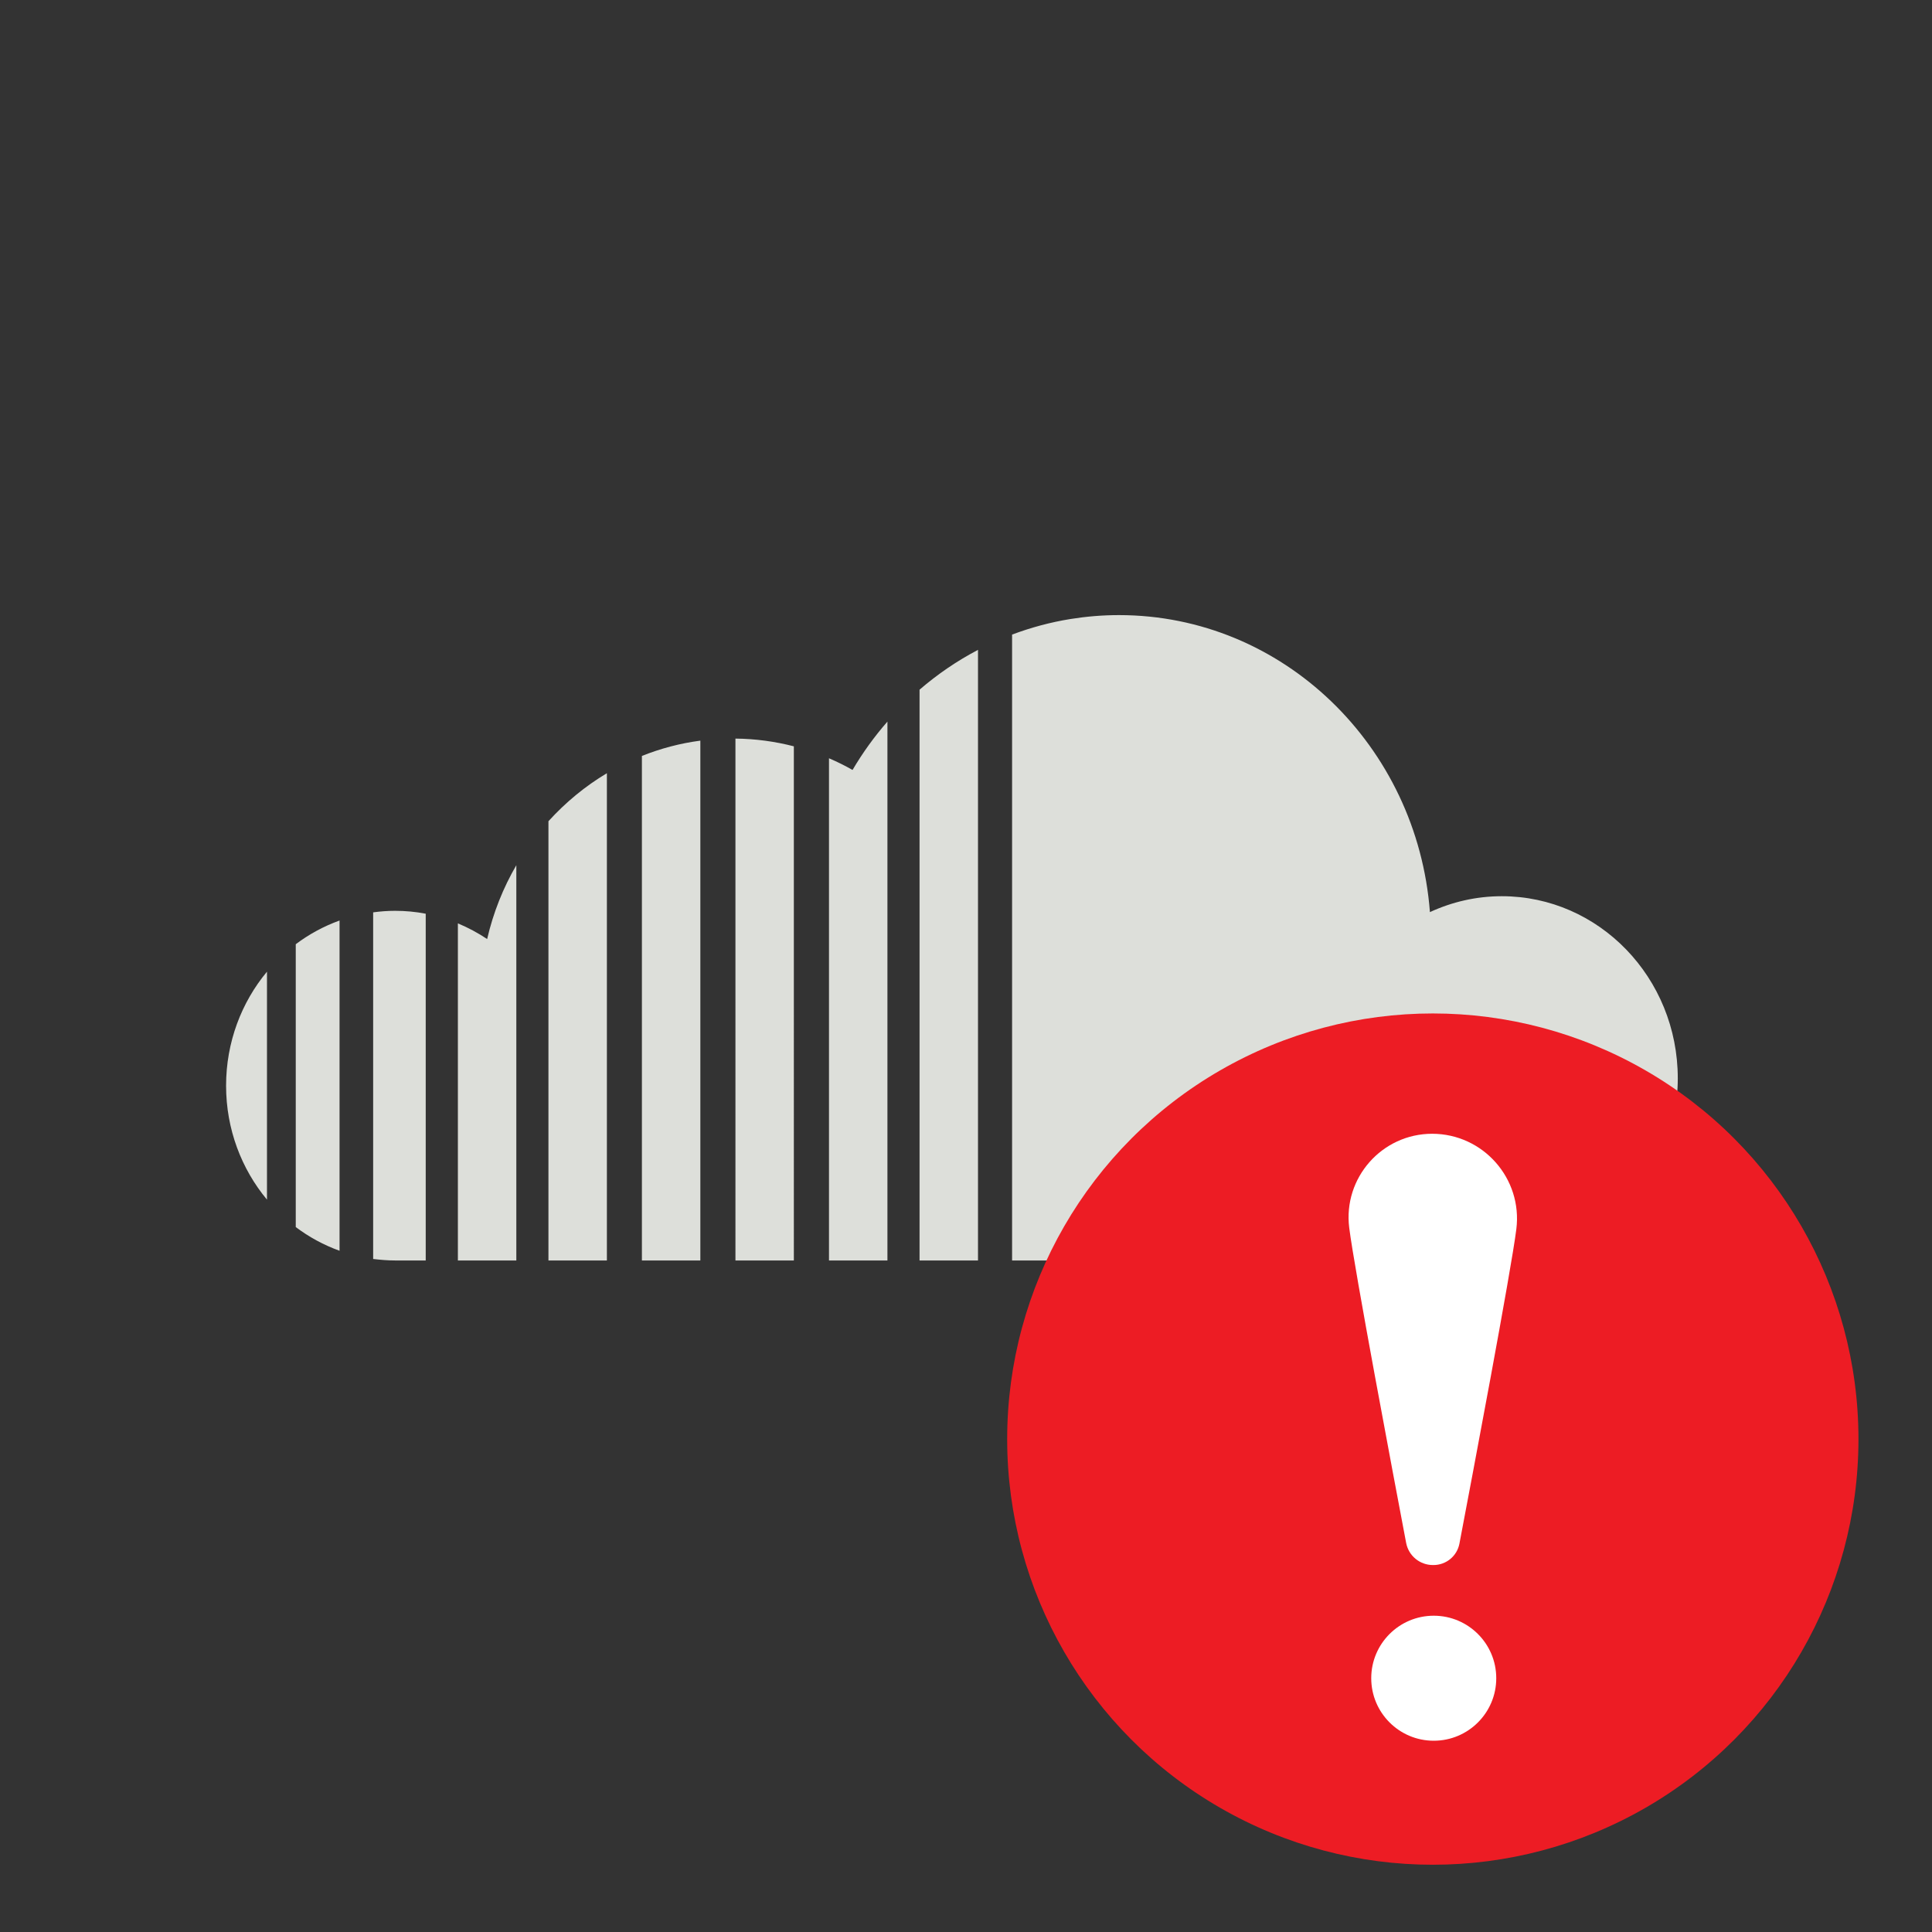 <?xml version="1.0" encoding="utf-8"?>
<!-- Generator: Adobe Illustrator 15.0.0, SVG Export Plug-In . SVG Version: 6.00 Build 0)  -->
<!DOCTYPE svg PUBLIC "-//W3C//DTD SVG 1.1//EN" "http://www.w3.org/Graphics/SVG/1.1/DTD/svg11.dtd">
<svg version="1.1" id="Layer_1" xmlns="http://www.w3.org/2000/svg" xmlns:xlink="http://www.w3.org/1999/xlink" x="0px" y="0px"
	 width="48px" height="48px" viewBox="0 0 48 48" enable-background="new 0 0 48 48" xml:space="preserve">
<rect x="0" y="0" width="48" height="48" fill="#333333" stroke="none"/>
<rect display="none" fill="#E6E7E8" width="48" height="48"/>
<path display="none" d="M11.266,40.007c-4.4,0-6.2-3.118-4-6.928l12.735-22.058c2.2-3.811,5.8-3.811,8,0l12.733,22.058
	c2.201,3.812,0.397,6.928-4,6.928H11.266z"/>
<path display="none" fill="#FFFFFF" d="M25.695,29.979h-3.39V17.252h3.39V29.979z M25.695,36.119h-3.39v-3.602h3.39V36.119z"/>
<path display="none" d="M34.244,16.844c0-0.818-0.729-1.479-1.626-1.479s-1.627,0.663-1.627,1.479v6.608h-1.177v-7.319
	c0-0.953-0.729-1.725-1.625-1.725c-0.898,0-1.627,0.772-1.627,1.725v7.319H25.26v-8.381c0-0.953-0.729-1.725-1.626-1.725
	c-0.897,0-1.626,0.772-1.626,1.725v8.381H20.73V8.109c0-1.089-0.882-1.971-1.971-1.971c-1.088,0-1.972,0.882-1.972,1.971v19.575
	l-1.132-0.5v-5.89c0,0-1.462,3.336-2.251,4.894c-0.492,0.973-0.839,2.209-0.851,3.299c-0.021,2.129,6.605,7.736,9.306,7.75
	c2.02,0.013,8.713,0.018,9.886-0.086c2.612-0.226,2.474-3.198,2.474-3.198l0.027-0.558V16.844H34.244z"/>
<rect x="18.101" y="38.787" display="none" width="15.542" height="3.074"/>
<path id="picture-box-icon_1_" display="none" fill="#DDDFDB" d="M29.279,31.27l-2.319,2.164h-5.946l-2.327-2.164H5.955H5.95
	l1.312,7.799l33.283-0.002l1.396-7.797h-0.004H29.279z M38.674,13.7H9.217L8.87,11.809h30.153L38.674,13.7z M36.65,10.424H11.325
	l-0.348-1.492h26.024L36.65,10.424z M8.052,29.273L6.873,15.185h34.072l-1.209,14.088h-2.987l0.819-11.479h-27.4l0.901,11.479H8.052
	z"/>
<path id="location_1_" display="none" fill="#DDDFDB" d="M34.79,16.752c0-5.951-4.828-10.778-10.79-10.778
	s-10.79,4.827-10.79,10.778c0,1.708,0.406,3.316,1.108,4.751H14.31l9.688,20.283H24l0,0l9.688-20.283H33.68
	C34.382,20.068,34.79,18.46,34.79,16.752z M24,10.955c3.207,0,5.811,2.603,5.811,5.81c0,1.364-0.476,2.615-1.265,3.607
	c-1.062,1.339-2.702,2.203-4.548,2.203c-1.845,0-3.482-0.863-4.548-2.203c-0.788-0.992-1.262-2.243-1.262-3.607
	C18.188,13.558,20.792,10.955,24,10.955z"/>
<polygon display="none" fill="#DDDFDB" points="7.318,18.928 7.318,36.381 40.682,36.381 40.682,18.928 23.999,27.223 "/>
<polygon display="none" fill="#DDDFDB" points="7.318,11.619 7.318,16.264 23.999,24.557 40.682,16.264 40.682,11.619 "/>
<path id="bluetooth_1_" display="none" fill="#DDDFDB" d="M34.109,16.987L22.087,5.974v14.109l-5.829-5.646l-2.367,2.367
	l7.237,6.939l-7.237,7.633l2.58,2.408l5.617-5.687v14.023L34.109,31.01l-7.649-7.104L34.109,16.987z M25.367,13.521l3.77,3.501
	l-3.77,3.501C25.367,20.522,25.367,13.672,25.367,13.521z M29.135,31.014l-3.769,3.5c0,0,0-6.851,0-7.002L29.135,31.014z"/>
<path id="usb_2_" display="none" fill="#DDDFDB" d="M24,5.521l-3.563,4.484h2.83v20.19l-4.665-4.463
	c-0.301-0.379-0.514-0.877-0.523-1.391c0-2.066-0.001-1.93-0.001-2.383c0.864-0.305,1.487-1.129,1.487-2.107
	c0-1.238-0.995-2.242-2.22-2.242c-1.227,0-2.22,1.004-2.22,2.242c0,0.979,0.624,1.803,1.487,2.107L16.61,24.3
	c0,1.005,0.546,2.058,1.185,2.728c-0.02-0.021-0.04-0.037,0,0c0.016,0.016,4.948,4.733,4.948,4.733
	c0.301,0.38,0.512,0.878,0.521,1.39v1.908c-1.694,0.346-2.969,1.856-2.969,3.672c0,2.069,1.655,3.746,3.703,3.746
	c2.047,0,3.704-1.677,3.704-3.746c0-1.812-1.274-3.326-2.972-3.672v-1.865c0-0.006,0-0.012,0-0.012V27.54
	c0.012-0.513,0.223-1.008,0.521-1.388c0,0,4.935-3.354,4.948-3.368c0.039-0.037,0.018-0.018,0,0c0.64-0.67,1.188-1.039,1.188-2.043
	l-0.004-3.57h1.487v-4.484h-4.438v4.486h1.485c0,0-0.004,0.938-0.004,3.611c-0.011,0.512-0.222,0.328-0.521,0.705l-4.666,3.1V10.006
	h2.832L24,5.521z"/>
<path id="vimeo_2_" display="none" fill="#DDDFDB" d="M41.902,15.606c-0.164,3.515-2.615,8.33-7.364,14.441
	c-4.908,6.38-9.062,9.573-12.459,9.573c-2.104,0-3.886-1.942-5.339-5.83c-0.974-3.563-1.944-7.128-2.915-10.691
	c-1.08-3.885-2.239-5.83-3.479-5.83c-0.269,0-1.214,0.567-2.834,1.7l-1.699-2.19c1.784-1.567,3.541-3.13,5.27-4.7
	c2.378-2.053,4.162-3.133,5.351-3.243c2.809-0.269,4.539,1.652,5.189,5.765c0.701,4.438,1.186,7.198,1.458,8.28
	c0.811,3.682,1.702,5.52,2.675,5.52c0.756,0,1.891-1.195,3.404-3.582c1.515-2.393,2.324-4.206,2.434-5.456
	c0.213-2.06-0.596-3.094-2.434-3.094c-0.863,0-1.756,0.2-2.672,0.591c1.773-5.813,5.166-8.638,10.169-8.477
	C40.367,8.493,42.117,10.899,41.902,15.606z"/>
<path id="facebook_1_" display="none" fill="#DDDFDB" d="M36.477,7.525H11.526c-2.209,0-4,1.791-4,3.999v24.953c0,2.209,1.792,4,4,4
	h24.951c2.209,0,3.998-1.791,3.998-4V11.524C40.475,9.316,38.686,7.525,36.477,7.525z M29.419,16.374c0,0-1.832,0-2.558,0
	c-0.903,0-1.092,0.371-1.092,1.305c0,0.777,0,2.258,0,2.258h3.647L29.066,23.9H25.77v11.84h-4.728V23.95h-2.458v-4.014h2.458
	c0,0,0-0.577,0-3.16c0-2.965,1.585-4.516,5.104-4.516c0.576,0,3.271,0,3.271,0L29.419,16.374L29.419,16.374z"/>
<path id="you_x5F_tube_2_" display="none" fill="#DDDFDB" d="M13.012,6.054h2.155l1.475,5.536l1.37-5.536h2.175l-2.49,8.235v5.616
	h-2.139v-5.616L13.012,6.054z M20.09,17.358c0,1.799,0.94,2.738,2.784,2.738c1.526,0,2.729-1.021,2.729-2.738v-5.009
	c0-1.601-1.19-2.747-2.729-2.747c-1.675,0-2.784,1.107-2.784,2.747V17.358z M22.044,12.518c0-0.559,0.257-0.976,0.792-0.976
	c0.583,0,0.833,0.404,0.833,0.976v4.751c0,0.559-0.284,0.97-0.795,0.97c-0.526,0-0.83-0.43-0.83-0.97V12.518z M30.738,9.688v7.756
	c-0.229,0.288-0.744,0.767-1.116,0.767c-0.405,0-0.506-0.28-0.506-0.69V9.688h-1.898v8.54c0,1.011,0.31,1.824,1.327,1.824
	c0.575,0,1.371-0.297,2.193-1.275v1.129h1.904V9.688H30.738z M27.943,30.635c0.132,0.168,0.195,0.42,0.195,0.747v5.024
	c0,0.31-0.055,0.533-0.158,0.67c-0.196,0.262-0.629,0.249-0.924,0.101c-0.142-0.069-0.281-0.184-0.431-0.343V30.77
	c0.123-0.131,0.247-0.23,0.374-0.297C27.318,30.314,27.727,30.348,27.943,30.635z M34.036,30.415c-0.671,0-0.808,0.471-0.808,1.14
	v0.985h1.599v-0.985C34.827,30.896,34.688,30.415,34.036,30.415z M39.553,37.593c0,2.404-1.949,4.354-4.354,4.354H12.804
	c-2.405,0-4.357-1.95-4.357-4.354V26.589c0-2.406,1.952-4.358,4.357-4.358h22.393c2.406,0,4.354,1.952,4.354,4.358L39.553,37.593
	L39.553,37.593z M15.79,27.41h2.107v-1.913h-6.253v1.913h2.109v11.275h2.038L15.79,27.41L15.79,27.41z M23.036,28.956h-1.808v7.385
	c-0.222,0.279-0.713,0.729-1.064,0.729c-0.388,0-0.483-0.262-0.483-0.653v-7.461h-1.808v8.134c0,1.975,1.339,1.985,2.314,1.428
	c0.358-0.207,0.708-0.509,1.041-0.906v1.074h1.808V28.956z M30.001,31.273c0-1.319-0.438-2.439-1.765-2.439
	c-0.646,0-1.199,0.41-1.608,0.908v-4.245h-1.827v13.188h1.827v-0.746c0.505,0.629,1.058,0.871,1.72,0.871
	c1.203,0,1.654-0.937,1.654-2.142L30.001,31.273L30.001,31.273z M36.688,31.572c0-1.758-0.838-2.861-2.576-2.861
	c-1.629,0-2.742,1.173-2.742,2.861v4.369c0,1.752,0.883,3.01,2.607,3.01c1.904,0,2.711-1.135,2.711-3.01v-0.733h-1.858v0.677
	c0,0.848-0.046,1.36-0.812,1.36c-0.728,0-0.789-0.629-0.789-1.36v-1.834h3.459V31.572L36.688,31.572z"/>
<path id="twitter_2_" display="none" fill="#DDDFDB" d="M23.372,20.546c1.146-3.658,2.552-6.029,4.169-7.748
	c1.206-1.283,1.83-1.689,1.122-0.277c0.312-0.26,0.764-0.598,1.114-0.781c1.955-0.941,1.818-0.152,0.47,0.693
	c3.685-1.346,3.558,0.361-0.337,1.219c3.186,0.055,6.576,2.113,7.559,6.496c0.139,0.605-0.025,0.549,0.586,0.658
	c1.317,0.236,2.562,0.219,3.771-0.174c-0.131,0.908-1.309,1.498-3.146,1.893c-0.683,0.145-0.822,0.105-0.004,0.293
	c1.006,0.227,2.129,0.285,3.319,0.225c-0.927,1.088-2.401,1.645-4.228,1.67C36.63,28.957,34.025,32,30.725,33.91
	c-7.75,4.492-19.043,3.857-24.723-4.268c3.722,2.957,9.228,3.604,13.311-0.537c-2.679,0.006-3.377-2.033-1.254-3.142
	c-2.009-0.019-3.288-0.657-4.041-1.834c-0.285-0.441-0.288-0.479,0.175-0.816c0.509-0.379,1.206-0.545,1.926-0.604
	c-2.084-0.604-3.355-1.707-3.801-3.189c-0.144-0.49-0.169-0.465,0.323-0.592c0.479-0.125,1.099-0.189,1.651-0.221
	c-1.637-1.006-2.615-2.24-2.865-3.605c-0.237-1.289,0.006-0.957,0.955-0.592C16.629,16.159,20.863,17.925,23.372,20.546
	L23.372,20.546z"/>
<path id="soundcloud-icon_4_" display="none" fill="#DDDFDB" d="M42.018,27.124c0,2.5-1.959,4.526-4.373,4.526H25.477V16.1
	c0.467-0.175,0.949-0.306,1.453-0.387c0.395-0.063,0.793-0.097,1.203-0.097c4.072,0,7.411,3.25,7.725,7.379
	c0.547-0.253,1.15-0.395,1.787-0.395C40.059,22.6,42.018,24.625,42.018,27.124z M20.928,19.172v12.477h1.452V18.261
	c-0.324,0.37-0.614,0.772-0.867,1.201C21.324,19.354,21.129,19.258,20.928,19.172z M23.178,31.648h1.452V16.479
	c-0.521,0.273-1.007,0.605-1.452,0.989V31.648z M13.959,20.736V31.65h1.452V19.543C14.872,19.865,14.382,20.269,13.959,20.736z
	 M9.604,23v8.611c0.178,0.021,0.36,0.037,0.544,0.037h0.762v-8.614c-0.247-0.048-0.501-0.072-0.762-0.072
	C9.964,22.962,9.782,22.976,9.604,23z M7.68,30.818c0.329,0.25,0.695,0.449,1.088,0.59v-8.205c-0.393,0.142-0.759,0.341-1.088,0.589
	V30.818z M11.708,23.274v8.375h1.452V21.83c-0.327,0.562-0.574,1.179-0.725,1.834C12.207,23.511,11.963,23.38,11.708,23.274z
	 M16.281,31.648h1.452V18.734c-0.505,0.066-0.99,0.196-1.452,0.38V31.648z M18.605,31.648h1.451V18.875
	c-0.466-0.12-0.95-0.187-1.451-0.192V31.648L18.605,31.648z M6.965,30.137v-5.664c-0.633,0.761-1.016,1.751-1.016,2.833
	C5.95,28.389,6.333,29.377,6.965,30.137z"/>
<path display="none" fill="#ED1F24" d="M29.279,31.318l-2.319,2.164h-5.946l-2.327-2.164H5.955H5.95l1.312,7.799l33.283-0.002
	l1.396-7.797h-0.004H29.279z M38.674,13.749H9.217L8.87,11.858h30.153L38.674,13.749z M36.65,10.473H11.325l-0.348-1.492h26.024
	L36.65,10.473z M8.052,29.323L6.873,15.234h34.072l-1.209,14.088h-2.987l0.819-11.479h-27.4l0.901,11.479L8.052,29.323L8.052,29.323
	z"/>
<path display="none" fill="#ED352A" d="M29.279,31.318l-2.319,2.164h-5.946l-2.327-2.164H5.955H5.95l1.312,7.799l33.283-0.002
	l1.396-7.797h-0.004H29.279z M38.674,13.749H9.217L8.87,11.858h30.153L38.674,13.749z M36.65,10.473H11.325l-0.348-1.492h26.024
	L36.65,10.473z M8.052,29.323L6.873,15.234h34.072l-1.209,14.088h-2.987l0.819-11.479h-27.4l0.901,11.479L8.052,29.323L8.052,29.323
	z"/>
<path display="none" fill="#ED1F24" d="M34.79,16.802c0-5.951-4.828-10.778-10.79-10.778s-10.79,4.827-10.79,10.778
	c0,1.708,0.406,3.316,1.108,4.751H14.31l9.688,20.283H24l0,0l9.688-20.283H33.68C34.382,20.118,34.79,18.51,34.79,16.802z
	 M24,11.004c3.207,0,5.811,2.603,5.811,5.81c0,1.364-0.476,2.615-1.265,3.607c-1.062,1.339-2.702,2.203-4.548,2.203
	c-1.845,0-3.482-0.863-4.548-2.203c-0.788-0.992-1.262-2.243-1.262-3.607C18.188,13.607,20.792,11.004,24,11.004z"/>
<path display="none" fill="#ED352A" d="M34.79,16.802c0-5.951-4.828-10.778-10.79-10.778s-10.79,4.827-10.79,10.778
	c0,1.708,0.406,3.316,1.108,4.751H14.31l9.688,20.283H24l0,0l9.688-20.283H33.68C34.382,20.118,34.79,18.51,34.79,16.802z
	 M24,11.004c3.207,0,5.811,2.603,5.811,5.81c0,1.364-0.476,2.615-1.265,3.607c-1.062,1.339-2.702,2.203-4.548,2.203
	c-1.845,0-3.482-0.863-4.548-2.203c-0.788-0.992-1.262-2.243-1.262-3.607C18.188,13.607,20.792,11.004,24,11.004z"/>
<polygon display="none" fill="#ED352A" points="7.318,18.977 7.318,36.43 40.682,36.43 40.682,18.977 23.999,27.271 "/>
<polygon display="none" fill="#ED352A" points="7.318,11.668 7.318,16.313 23.999,24.605 40.682,16.313 40.682,11.668 "/>
<path display="none" fill="#ED1F24" d="M34.109,17.037L22.087,6.023v14.109l-5.829-5.646l-2.367,2.367l7.237,6.939l-7.237,7.633
	l2.58,2.408l5.617-5.687V42.17l12.021-11.109l-7.649-7.104L34.109,17.037z M25.367,13.57l3.77,3.501l-3.77,3.501
	C25.367,20.572,25.367,13.721,25.367,13.57z M29.135,31.062l-3.769,3.5c0,0,0-6.853,0-7.002L29.135,31.062z"/>
<path display="none" fill="#ED352A" d="M34.109,17.037L22.087,6.023v14.109l-5.829-5.646l-2.367,2.367l7.237,6.939l-7.237,7.633
	l2.58,2.408l5.617-5.687V42.17l12.021-11.109l-7.649-7.104L34.109,17.037z M25.367,13.57l3.77,3.501l-3.77,3.501
	C25.367,20.572,25.367,13.721,25.367,13.57z M29.135,31.062l-3.769,3.5c0,0,0-6.853,0-7.002L29.135,31.062z"/>
<path display="none" fill="#ED352A" d="M24,5.571l-3.563,4.484h2.83v20.191l-4.665-4.463c-0.301-0.379-0.514-0.877-0.523-1.389
	c0-2.066-0.001-1.93-0.001-2.383c0.864-0.305,1.487-1.129,1.487-2.107c0-1.238-0.995-2.242-2.22-2.242
	c-1.227,0-2.22,1.004-2.22,2.242c0,0.979,0.624,1.803,1.487,2.107l-0.002,2.34c0,1.004,0.546,2.057,1.185,2.727
	c-0.02-0.02-0.04-0.039,0,0c0.016,0.014,4.948,4.734,4.948,4.734c0.301,0.379,0.512,0.877,0.521,1.389v1.908
	c-1.694,0.346-2.969,1.854-2.969,3.672c0,2.07,1.655,3.746,3.703,3.746c2.047,0,3.704-1.676,3.704-3.746
	c0-1.814-1.274-3.326-2.972-3.672v-1.865c0-0.006,0-0.012,0-0.012V27.59c0.012-0.512,0.223-1.008,0.521-1.387
	c0,0,4.935-3.354,4.948-3.369c0.039-0.037,0.018-0.018,0,0c0.64-0.67,1.188-1.039,1.188-2.043l-0.004-3.57h1.487v-4.484h-4.438
	v4.486h1.485c0,0-0.004,0.938-0.004,3.611c-0.011,0.512-0.222,0.328-0.521,0.705l-4.666,3.102V10.055h2.832L24,5.571z"/>
<path display="none" fill="#ED352A" d="M41.902,15.656c-0.164,3.515-2.615,8.33-7.364,14.441c-4.908,6.379-9.062,9.57-12.459,9.57
	c-2.104,0-3.886-1.939-5.339-5.83c-0.974-3.562-1.944-7.128-2.915-10.691c-1.08-3.885-2.239-5.83-3.479-5.83
	c-0.269,0-1.214,0.567-2.834,1.7l-1.699-2.19c1.784-1.567,3.541-3.13,5.27-4.7c2.378-2.053,4.162-3.133,5.351-3.243
	c2.809-0.269,4.539,1.652,5.189,5.765c0.701,4.438,1.186,7.198,1.458,8.28c0.811,3.678,1.702,5.52,2.675,5.52
	c0.756,0,1.891-1.198,3.404-3.583c1.515-2.392,2.324-4.205,2.434-5.455c0.213-2.06-0.596-3.094-2.434-3.094
	c-0.863,0-1.756,0.2-2.672,0.591c1.773-5.813,5.166-8.638,10.169-8.477C40.367,8.542,42.117,10.949,41.902,15.656z"/>
<path display="none" fill="#ED1F24" d="M36.477,7.575H11.526c-2.209,0-4,1.791-4,3.999v24.953c0,2.207,1.792,3.998,4,3.998h24.951
	c2.209,0,3.998-1.791,3.998-3.998V11.573C40.475,9.365,38.686,7.575,36.477,7.575z M29.419,16.423c0,0-1.832,0-2.558,0
	c-0.903,0-1.092,0.371-1.092,1.305c0,0.777,0,2.258,0,2.258h3.647l-0.354,3.963H25.77v11.84h-4.728V24h-2.458v-4.014h2.458
	c0,0,0-0.577,0-3.16c0-2.965,1.585-4.516,5.104-4.516c0.576,0,3.271,0,3.271,0L29.419,16.423L29.419,16.423z"/>
<path display="none" fill="#ED352A" d="M36.477,7.575H11.526c-2.209,0-4,1.791-4,3.999v24.953c0,2.207,1.792,3.998,4,3.998h24.951
	c2.209,0,3.998-1.791,3.998-3.998V11.573C40.475,9.365,38.686,7.575,36.477,7.575z M29.419,16.423c0,0-1.832,0-2.558,0
	c-0.903,0-1.092,0.371-1.092,1.305c0,0.777,0,2.258,0,2.258h3.647l-0.354,3.963H25.77v11.84h-4.728V24h-2.458v-4.014h2.458
	c0,0,0-0.577,0-3.16c0-2.965,1.585-4.516,5.104-4.516c0.576,0,3.271,0,3.271,0L29.419,16.423L29.419,16.423z"/>
<path display="none" fill="#ED1F24" d="M13.012,6.103h2.155l1.475,5.536l1.37-5.536h2.175l-2.49,8.235v5.616h-2.139v-5.616
	L13.012,6.103z M20.09,17.408c0,1.799,0.94,2.738,2.784,2.738c1.526,0,2.729-1.021,2.729-2.738v-5.009
	c0-1.601-1.19-2.747-2.729-2.747c-1.675,0-2.784,1.107-2.784,2.747V17.408z M22.044,12.567c0-0.559,0.257-0.976,0.792-0.976
	c0.583,0,0.833,0.404,0.833,0.976v4.751c0,0.559-0.284,0.97-0.795,0.97c-0.526,0-0.83-0.43-0.83-0.97V12.567z M30.738,9.737v7.756
	c-0.229,0.288-0.744,0.767-1.116,0.767c-0.405,0-0.506-0.28-0.506-0.69V9.737h-1.898v8.54c0,1.011,0.31,1.824,1.327,1.824
	c0.575,0,1.371-0.297,2.193-1.275v1.129h1.904V9.737H30.738z M27.943,30.686c0.132,0.168,0.195,0.418,0.195,0.746v5.024
	c0,0.31-0.055,0.533-0.158,0.67c-0.196,0.263-0.629,0.249-0.924,0.101c-0.142-0.067-0.281-0.184-0.431-0.343V30.82
	c0.123-0.131,0.247-0.233,0.374-0.297C27.318,30.364,27.727,30.396,27.943,30.686z M34.036,30.464c-0.671,0-0.808,0.472-0.808,1.14
	v0.985h1.599v-0.985C34.827,30.947,34.688,30.464,34.036,30.464z M39.553,37.643c0,2.403-1.949,4.354-4.354,4.354H12.804
	c-2.405,0-4.357-1.95-4.357-4.354V26.639c0-2.407,1.952-4.359,4.357-4.359h22.393c2.406,0,4.354,1.952,4.354,4.359L39.553,37.643
	L39.553,37.643z M15.79,27.459h2.107v-1.913h-6.253v1.913h2.109v11.275h2.038L15.79,27.459L15.79,27.459z M23.036,29.005h-1.808
	v7.386c-0.222,0.278-0.713,0.729-1.064,0.729c-0.388,0-0.483-0.263-0.483-0.653v-7.461h-1.808v8.135
	c0,1.976,1.339,1.984,2.314,1.428c0.358-0.207,0.708-0.508,1.041-0.904v1.072h1.808V29.005z M30.001,31.322
	c0-1.319-0.438-2.439-1.765-2.439c-0.646,0-1.199,0.41-1.608,0.908v-4.245h-1.827v13.188h1.827v-0.746
	c0.505,0.629,1.058,0.871,1.72,0.871c1.203,0,1.654-0.938,1.654-2.143L30.001,31.322L30.001,31.322z M36.688,31.622
	c0-1.758-0.838-2.861-2.576-2.861c-1.629,0-2.742,1.173-2.742,2.861v4.37c0,1.751,0.883,3.009,2.607,3.009
	c1.904,0,2.711-1.135,2.711-3.009v-0.734h-1.858v0.678c0,0.849-0.046,1.359-0.812,1.359c-0.728,0-0.789-0.629-0.789-1.359V34.1
	h3.459V31.622L36.688,31.622z"/>
<path display="none" fill="#ED352A" d="M13.012,6.103h2.155l1.475,5.536l1.37-5.536h2.175l-2.49,8.235v5.616h-2.139v-5.616
	L13.012,6.103z M20.09,17.408c0,1.799,0.94,2.738,2.784,2.738c1.526,0,2.729-1.021,2.729-2.738v-5.009
	c0-1.601-1.19-2.747-2.729-2.747c-1.675,0-2.784,1.107-2.784,2.747V17.408z M22.044,12.567c0-0.559,0.257-0.976,0.792-0.976
	c0.583,0,0.833,0.404,0.833,0.976v4.751c0,0.559-0.284,0.97-0.795,0.97c-0.526,0-0.83-0.43-0.83-0.97V12.567z M30.738,9.737v7.756
	c-0.229,0.288-0.744,0.767-1.116,0.767c-0.405,0-0.506-0.28-0.506-0.69V9.737h-1.898v8.54c0,1.011,0.31,1.824,1.327,1.824
	c0.575,0,1.371-0.297,2.193-1.275v1.129h1.904V9.737H30.738z M27.943,30.686c0.132,0.168,0.195,0.418,0.195,0.746v5.024
	c0,0.31-0.055,0.533-0.158,0.67c-0.196,0.263-0.629,0.249-0.924,0.101c-0.142-0.067-0.281-0.184-0.431-0.343V30.82
	c0.123-0.131,0.247-0.233,0.374-0.297C27.318,30.364,27.727,30.396,27.943,30.686z M34.036,30.464c-0.671,0-0.808,0.472-0.808,1.14
	v0.985h1.599v-0.985C34.827,30.947,34.688,30.464,34.036,30.464z M39.553,37.643c0,2.403-1.949,4.354-4.354,4.354H12.804
	c-2.405,0-4.357-1.95-4.357-4.354V26.639c0-2.407,1.952-4.359,4.357-4.359h22.393c2.406,0,4.354,1.952,4.354,4.359L39.553,37.643
	L39.553,37.643z M15.79,27.459h2.107v-1.913h-6.253v1.913h2.109v11.275h2.038L15.79,27.459L15.79,27.459z M23.036,29.005h-1.808
	v7.386c-0.222,0.278-0.713,0.729-1.064,0.729c-0.388,0-0.483-0.263-0.483-0.653v-7.461h-1.808v8.135
	c0,1.976,1.339,1.984,2.314,1.428c0.358-0.207,0.708-0.508,1.041-0.904v1.072h1.808V29.005z M30.001,31.322
	c0-1.319-0.438-2.439-1.765-2.439c-0.646,0-1.199,0.41-1.608,0.908v-4.245h-1.827v13.188h1.827v-0.746
	c0.505,0.629,1.058,0.871,1.72,0.871c1.203,0,1.654-0.938,1.654-2.143L30.001,31.322L30.001,31.322z M36.688,31.622
	c0-1.758-0.838-2.861-2.576-2.861c-1.629,0-2.742,1.173-2.742,2.861v4.37c0,1.751,0.883,3.009,2.607,3.009
	c1.904,0,2.711-1.135,2.711-3.009v-0.734h-1.858v0.678c0,0.849-0.046,1.359-0.812,1.359c-0.728,0-0.789-0.629-0.789-1.359V34.1
	h3.459V31.622L36.688,31.622z"/>
<path display="none" fill="#ED352A" d="M23.372,20.595c1.146-3.658,2.552-6.029,4.169-7.748c1.206-1.283,1.83-1.689,1.122-0.277
	c0.312-0.26,0.764-0.598,1.114-0.781c1.955-0.941,1.818-0.152,0.47,0.693c3.685-1.346,3.558,0.361-0.337,1.219
	c3.186,0.055,6.576,2.113,7.559,6.496c0.139,0.605-0.025,0.549,0.586,0.658c1.317,0.236,2.562,0.219,3.771-0.174
	c-0.131,0.908-1.309,1.498-3.146,1.893c-0.683,0.145-0.822,0.105-0.004,0.293c1.006,0.227,2.129,0.285,3.319,0.225
	c-0.927,1.088-2.401,1.645-4.228,1.67c-1.139,4.244-3.742,7.287-7.043,9.197c-7.75,4.492-19.044,3.857-24.724-4.268
	c3.722,2.957,9.228,3.604,13.311-0.537c-2.679,0.006-3.377-2.033-1.254-3.139c-2.009-0.021-3.288-0.66-4.041-1.834
	c-0.285-0.441-0.288-0.479,0.175-0.816c0.509-0.379,1.206-0.545,1.926-0.604c-2.084-0.604-3.355-1.707-3.801-3.189
	c-0.144-0.49-0.169-0.465,0.323-0.592c0.479-0.125,1.099-0.189,1.651-0.221c-1.637-1.006-2.615-2.24-2.865-3.605
	c-0.237-1.289,0.006-0.957,0.955-0.592C16.629,16.208,20.863,17.974,23.372,20.595L23.372,20.595z"/>
<path display="none" fill="#ED1F24" d="M34.79,16.752c0-5.951-4.828-10.778-10.79-10.778s-10.79,4.827-10.79,10.778
	c0,1.708,0.406,3.316,1.108,4.751H14.31l9.688,20.283H24l0,0l9.688-20.283H33.68C34.382,20.068,34.79,18.46,34.79,16.752z
	 M24,10.955c3.207,0,5.811,2.603,5.811,5.81c0,1.364-0.476,2.615-1.265,3.607c-1.062,1.339-2.702,2.203-4.548,2.203
	c-1.845,0-3.482-0.863-4.548-2.203c-0.788-0.992-1.262-2.243-1.262-3.607C18.188,13.558,20.792,10.955,24,10.955z"/>
<path display="none" fill="#ED352A" d="M34.79,16.752c0-5.951-4.828-10.778-10.79-10.778s-10.79,4.827-10.79,10.778
	c0,1.708,0.406,3.316,1.108,4.751H14.31l9.688,20.283H24l0,0l9.688-20.283H33.68C34.382,20.068,34.79,18.46,34.79,16.752z
	 M24,10.955c3.207,0,5.811,2.603,5.811,5.81c0,1.364-0.476,2.615-1.265,3.607c-1.062,1.339-2.702,2.203-4.548,2.203
	c-1.845,0-3.482-0.863-4.548-2.203c-0.788-0.992-1.262-2.243-1.262-3.607C18.188,13.558,20.792,10.955,24,10.955z"/>
<path display="none" fill="#ED1F24" d="M34.109,16.987L22.087,5.974v14.109l-5.829-5.646l-2.367,2.367l7.237,6.939l-7.237,7.633
	l2.58,2.408l5.617-5.687v14.023L34.109,31.01l-7.649-7.104L34.109,16.987z M25.367,13.521l3.77,3.501l-3.77,3.501
	C25.367,20.522,25.367,13.672,25.367,13.521z M29.135,31.014l-3.769,3.5c0,0,0-6.851,0-7.002L29.135,31.014z"/>
<path display="none" fill="#ED352A" d="M34.109,16.987L22.087,5.974v14.109l-5.829-5.646l-2.367,2.367l7.237,6.939l-7.237,7.633
	l2.58,2.408l5.617-5.687v14.023L34.109,31.01l-7.649-7.104L34.109,16.987z M25.367,13.521l3.77,3.501l-3.77,3.501
	C25.367,20.522,25.367,13.672,25.367,13.521z M29.135,31.014l-3.769,3.5c0,0,0-6.851,0-7.002L29.135,31.014z"/>
<path display="none" fill="#ED1F24" d="M36.477,7.525H11.526c-2.209,0-4,1.791-4,3.999v24.953c0,2.209,1.792,4,4,4h24.951
	c2.209,0,3.998-1.791,3.998-4V11.524C40.475,9.316,38.686,7.525,36.477,7.525z M29.419,16.374c0,0-1.832,0-2.558,0
	c-0.903,0-1.092,0.371-1.092,1.305c0,0.777,0,2.258,0,2.258h3.647L29.066,23.9H25.77v11.84h-4.728V23.95h-2.458v-4.014h2.458
	c0,0,0-0.577,0-3.16c0-2.965,1.585-4.516,5.104-4.516c0.576,0,3.271,0,3.271,0L29.419,16.374L29.419,16.374z"/>
<path display="none" fill="#ED352A" d="M36.477,7.525H11.526c-2.209,0-4,1.791-4,3.999v24.953c0,2.209,1.792,4,4,4h24.951
	c2.209,0,3.998-1.791,3.998-4V11.524C40.475,9.316,38.686,7.525,36.477,7.525z M29.419,16.374c0,0-1.832,0-2.558,0
	c-0.903,0-1.092,0.371-1.092,1.305c0,0.777,0,2.258,0,2.258h3.647L29.066,23.9H25.77v11.84h-4.728V23.95h-2.458v-4.014h2.458
	c0,0,0-0.577,0-3.16c0-2.965,1.585-4.516,5.104-4.516c0.576,0,3.271,0,3.271,0L29.419,16.374L29.419,16.374z"/>
<path id="soundcloud-icon_3_" fill="#DDDFDA" d="M41.684,26.791c0,2.5-1.957,4.525-4.371,4.525H25.145v-15.55
	c0.467-0.175,0.949-0.306,1.451-0.387c0.393-0.063,0.795-0.097,1.205-0.097c4.071,0,7.41,3.25,7.725,7.379
	c0.548-0.253,1.149-0.395,1.787-0.395C39.727,22.267,41.684,24.292,41.684,26.791z M20.596,18.839v12.478h1.452V17.928
	c-0.324,0.37-0.614,0.772-0.867,1.201C20.991,19.021,20.796,18.925,20.596,18.839z M22.846,31.316h1.452v-15.17
	c-0.521,0.273-1.007,0.605-1.452,0.989V31.316z M13.626,20.403v10.914h1.452V19.21C14.539,19.532,14.05,19.936,13.626,20.403z
	 M9.271,22.667v8.612c0.178,0.021,0.36,0.037,0.544,0.037h0.762v-8.615c-0.247-0.048-0.501-0.072-0.762-0.072
	C9.631,22.629,9.449,22.643,9.271,22.667z M7.348,30.486c0.329,0.248,0.695,0.447,1.088,0.589V22.87
	c-0.393,0.142-0.759,0.341-1.088,0.589V30.486L7.348,30.486z M11.376,22.941v8.375h1.452v-9.82
	c-0.327,0.562-0.574,1.179-0.725,1.834C11.874,23.178,11.631,23.047,11.376,22.941z M15.948,31.316H17.4V18.401
	c-0.505,0.066-0.99,0.196-1.452,0.38V31.316z M18.272,31.316h1.451V18.542c-0.466-0.12-0.95-0.187-1.451-0.192V31.316L18.272,31.316
	z M6.633,29.805v-5.664C6,24.902,5.617,25.893,5.617,26.973C5.617,28.055,6,29.044,6.633,29.805z"/>
<circle fill="#ED1C24" cx="35.598" cy="35.754" r="10.575"/>
<circle fill="#FFFFFF" cx="35.621" cy="41.695" r="1.553"/>
<path fill="#FFFFFF" d="M37.673,30.537c-0.131,1.047-1.096,6.141-1.414,7.814c-0.059,0.309-0.329,0.532-0.646,0.532h-0.012
	c-0.326,0-0.605-0.229-0.666-0.551c-0.322-1.699-1.285-6.797-1.414-7.828c-0.155-1.239,0.812-2.336,2.062-2.336
	C36.85,28.17,37.83,29.281,37.673,30.537z"/>
</svg>
